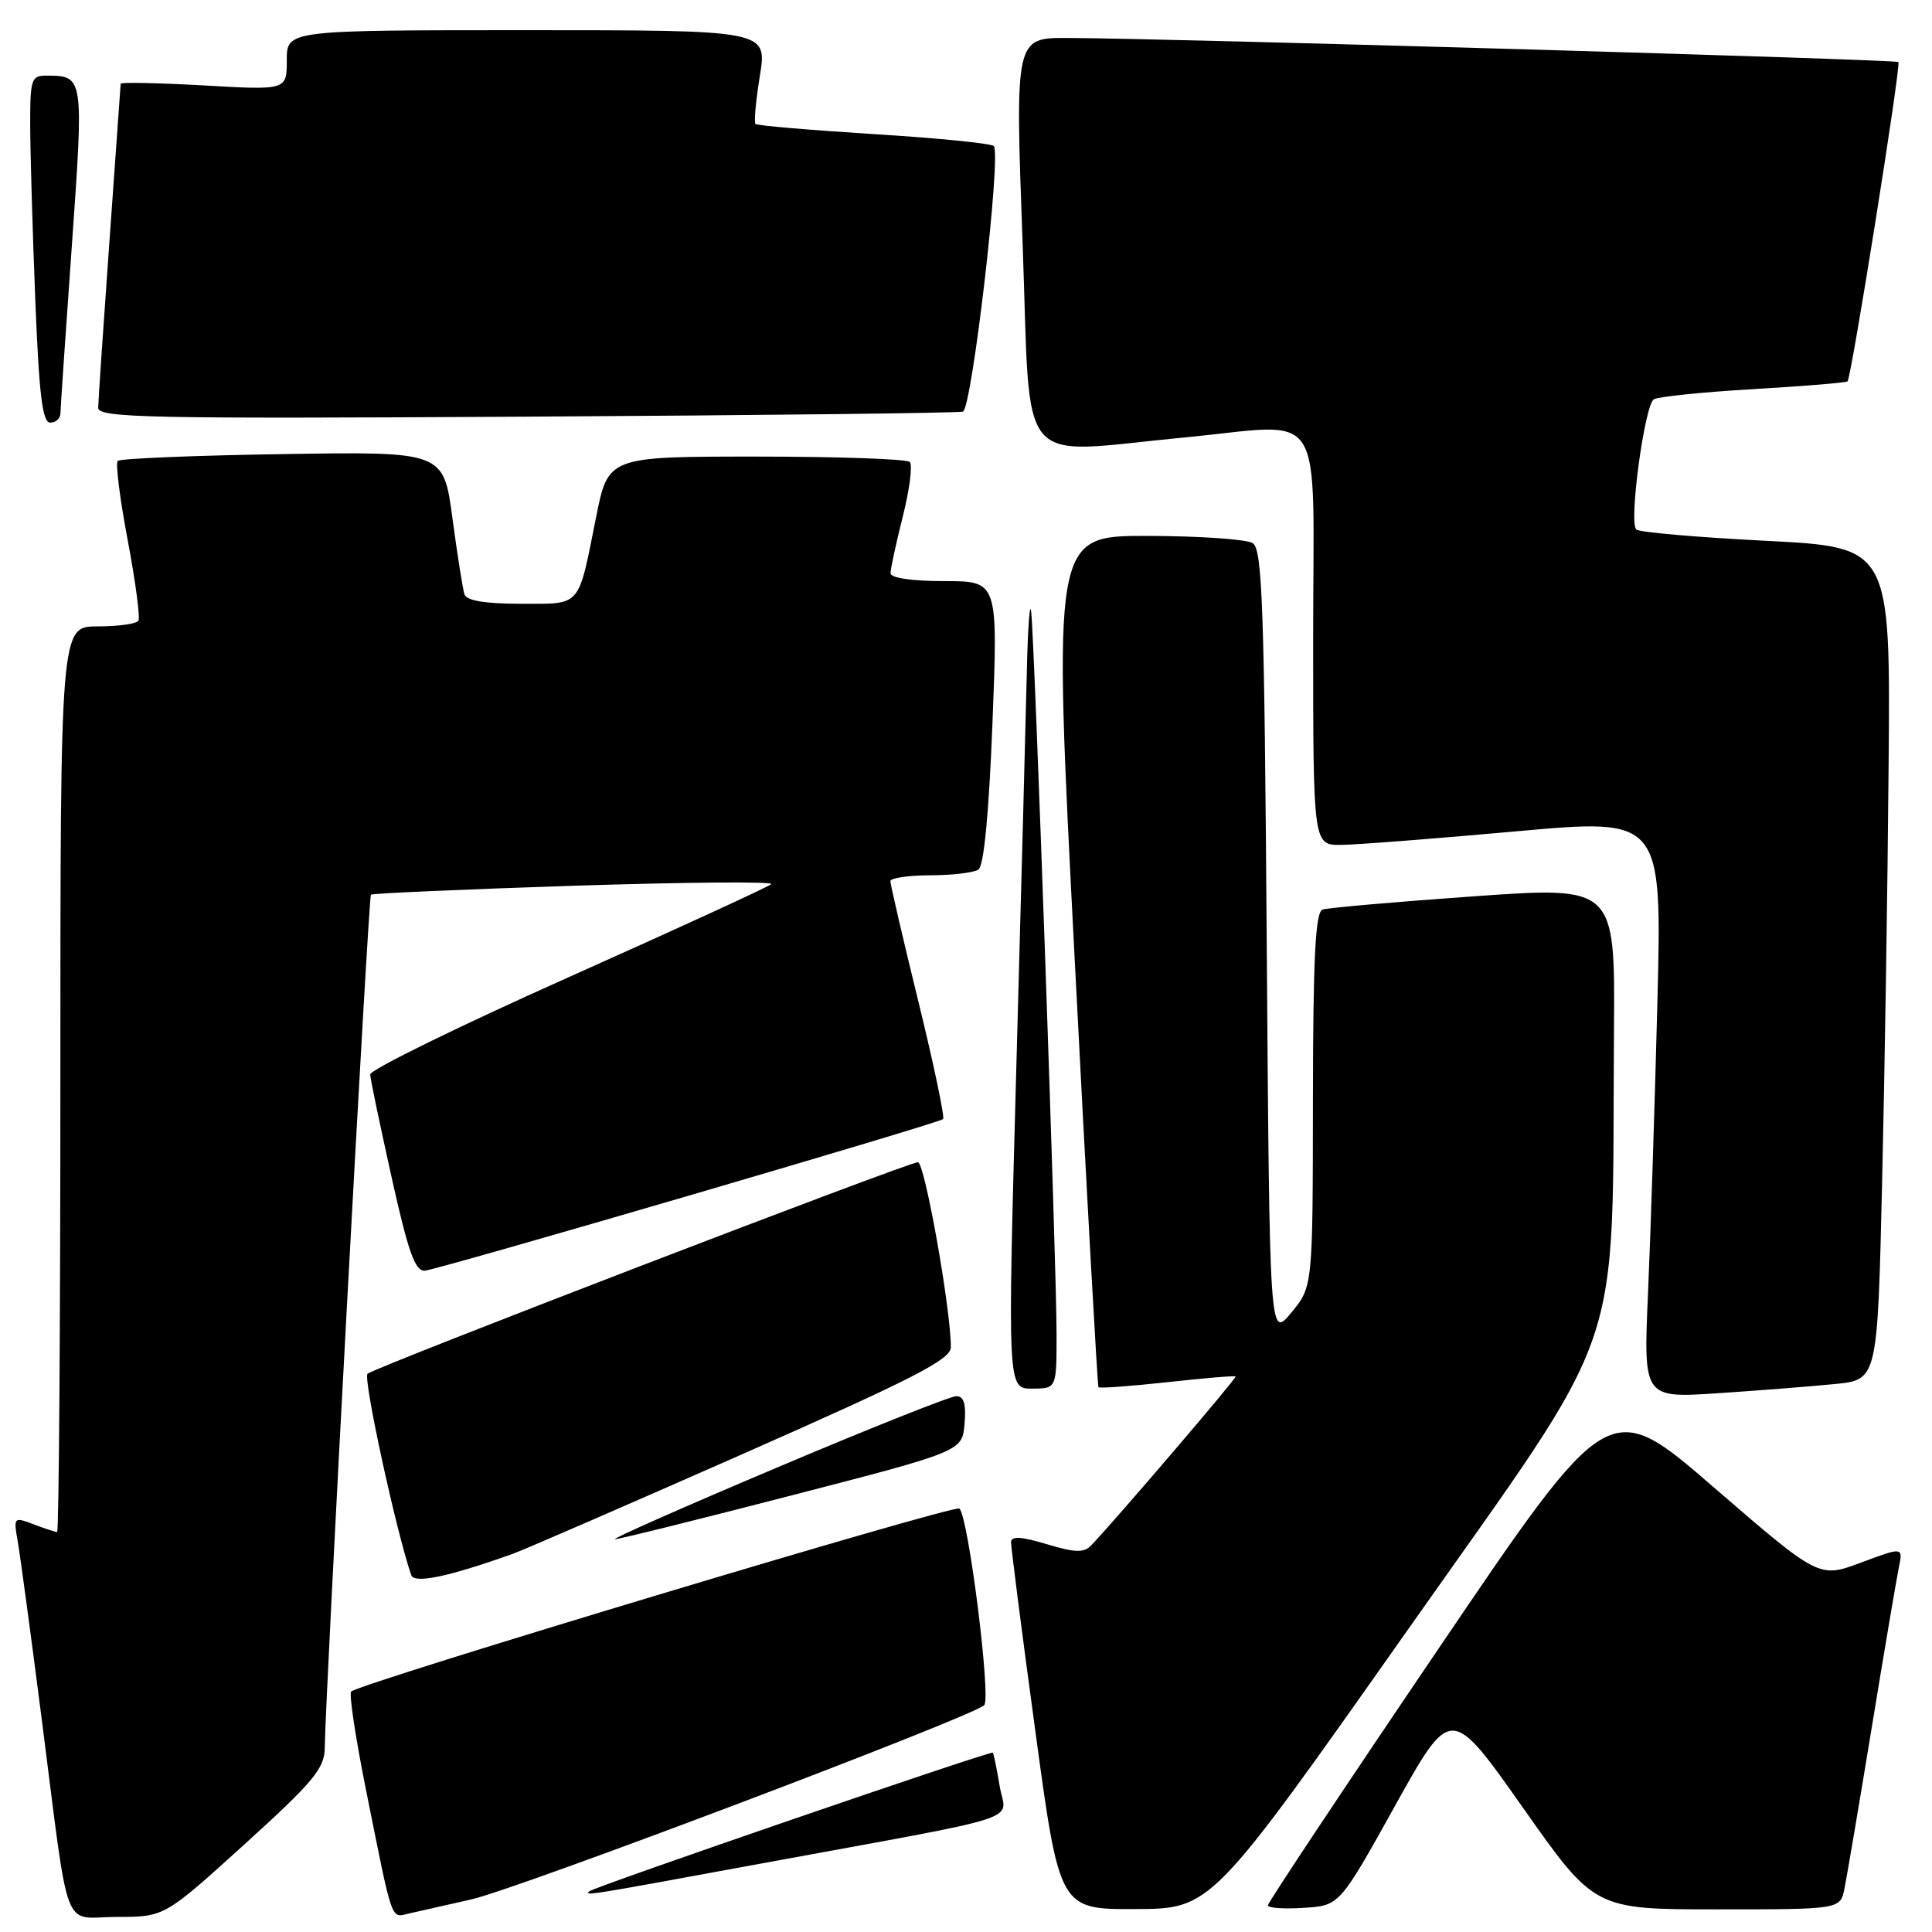 <?xml version="1.0" encoding="UTF-8" standalone="no"?>
<!DOCTYPE svg PUBLIC "-//W3C//DTD SVG 1.1//EN" "http://www.w3.org/Graphics/SVG/1.1/DTD/svg11.dtd" >
<svg xmlns="http://www.w3.org/2000/svg" xmlns:xlink="http://www.w3.org/1999/xlink" version="1.1" viewBox="0 0 256 256">
 <g >
 <path fill="currentColor"
d=" M 32.40 244.38 C 41.51 236.12 43.00 234.33 43.03 231.63 C 43.11 224.54 48.82 118.85 49.15 118.55 C 49.34 118.37 61.52 117.84 76.20 117.36 C 90.89 116.89 102.59 116.79 102.20 117.15 C 101.82 117.51 89.69 123.08 75.25 129.53 C 60.81 135.98 49.02 141.76 49.05 142.38 C 49.08 143.00 50.36 149.12 51.89 156.00 C 54.10 165.93 55.00 168.47 56.30 168.37 C 58.11 168.22 124.23 148.89 124.96 148.29 C 125.21 148.09 123.74 141.07 121.69 132.71 C 119.64 124.34 117.97 117.16 117.98 116.75 C 117.99 116.34 120.36 115.99 123.25 115.98 C 126.14 115.98 129.01 115.64 129.64 115.23 C 130.37 114.76 131.03 107.90 131.51 95.75 C 132.24 77.00 132.24 77.00 125.12 77.00 C 120.84 77.00 118.00 76.58 118.00 75.96 C 118.00 75.38 118.73 71.99 119.63 68.42 C 120.53 64.85 120.94 61.61 120.55 61.21 C 120.16 60.82 111.01 60.50 100.21 60.50 C 80.59 60.50 80.59 60.50 78.98 68.55 C 76.56 80.65 77.12 80.00 69.00 80.00 C 64.23 80.00 61.81 79.59 61.54 78.75 C 61.32 78.06 60.60 73.52 59.95 68.67 C 58.77 59.83 58.77 59.83 37.47 60.17 C 25.75 60.35 15.91 60.76 15.60 61.07 C 15.29 61.38 15.88 66.10 16.92 71.57 C 17.95 77.03 18.59 81.84 18.34 82.25 C 18.09 82.66 15.66 83.00 12.94 83.00 C 8.00 83.00 8.00 83.00 8.00 143.00 C 8.00 176.00 7.80 203.00 7.57 203.00 C 7.33 203.00 5.92 202.54 4.45 201.98 C 1.83 200.98 1.78 201.03 2.35 204.23 C 2.66 206.03 4.08 216.50 5.49 227.50 C 9.31 257.21 8.10 254.00 15.51 254.00 C 21.79 254.00 21.79 254.00 32.40 244.38 Z  M 62.50 251.67 C 68.71 250.25 128.80 227.50 130.41 225.95 C 131.35 225.05 128.33 201.04 127.13 199.89 C 126.52 199.31 47.63 223.04 46.53 224.14 C 46.23 224.43 47.11 230.26 48.48 237.09 C 52.13 255.25 51.73 254.10 54.27 253.53 C 55.50 253.26 59.20 252.42 62.50 251.67 Z  M 186.50 216.01 C 215.88 174.30 213.55 181.09 213.86 136.47 C 214.00 117.44 214.00 117.44 195.25 118.77 C 184.94 119.50 175.94 120.29 175.25 120.52 C 174.30 120.84 173.99 126.80 173.97 145.72 C 173.95 170.50 173.95 170.50 171.09 173.95 C 168.23 177.39 168.23 177.39 167.85 125.15 C 167.53 80.28 167.27 72.78 165.99 71.97 C 165.17 71.45 158.88 71.02 152.00 71.01 C 139.50 71.00 139.50 71.00 142.41 127.25 C 144.00 158.19 145.42 183.64 145.55 183.81 C 145.68 183.98 149.77 183.68 154.65 183.15 C 159.52 182.61 163.60 182.27 163.72 182.39 C 163.91 182.58 148.17 200.99 144.60 204.76 C 143.64 205.78 142.48 205.75 138.70 204.61 C 135.30 203.59 133.99 203.51 133.97 204.35 C 133.96 204.98 135.39 216.19 137.17 229.25 C 140.39 253.00 140.39 253.00 150.45 252.96 C 160.50 252.92 160.50 252.92 186.50 216.01 Z  M 184.87 239.24 C 192.25 225.98 192.25 225.98 201.77 239.49 C 211.28 253.00 211.28 253.00 227.56 253.00 C 243.84 253.00 243.84 253.00 244.40 250.25 C 244.71 248.74 246.33 239.18 248.00 229.00 C 249.67 218.82 251.29 209.25 251.60 207.73 C 252.17 204.97 252.17 204.97 246.60 207.05 C 241.03 209.13 241.03 209.13 227.12 197.11 C 213.22 185.08 213.22 185.08 190.61 218.46 C 178.17 236.81 168.00 252.12 168.00 252.47 C 168.00 252.82 170.14 252.97 172.75 252.80 C 177.50 252.50 177.50 252.50 184.87 239.24 Z  M 100.63 246.97 C 137.04 240.27 133.26 241.50 132.46 236.66 C 132.08 234.37 131.67 232.38 131.55 232.24 C 131.29 231.95 78.73 250.02 78.08 250.61 C 77.41 251.24 77.82 251.17 100.63 246.97 Z  M 67.92 205.90 C 69.34 205.40 82.98 199.47 98.24 192.74 C 121.07 182.66 125.98 180.15 125.99 178.52 C 126.02 173.62 122.53 154.00 121.63 154.00 C 120.34 154.00 49.77 181.12 48.70 182.03 C 48.07 182.56 52.49 202.92 54.49 208.71 C 54.89 209.88 59.40 208.94 67.92 205.90 Z  M 105.00 198.12 C 127.50 192.30 127.50 192.30 127.81 188.65 C 128.03 186.04 127.72 185.00 126.72 185.00 C 125.94 185.00 115.23 189.26 102.91 194.48 C 90.58 199.69 80.95 203.95 81.50 203.95 C 82.05 203.95 92.62 201.32 105.00 198.12 Z  M 243.14 183.39 C 248.78 182.83 248.78 182.83 249.39 156.66 C 249.73 142.27 250.12 117.45 250.25 101.50 C 250.50 72.50 250.50 72.50 234.00 71.66 C 224.93 71.20 217.19 70.53 216.81 70.16 C 215.81 69.21 217.92 53.67 219.14 52.91 C 219.71 52.56 225.65 51.95 232.33 51.56 C 239.01 51.17 244.63 50.71 244.81 50.53 C 245.32 50.01 251.92 8.59 251.55 8.22 C 251.21 7.88 154.72 5.08 141.50 5.03 C 134.50 5.00 134.50 5.00 135.50 32.21 C 136.63 62.95 134.27 60.12 157.00 57.96 C 175.96 56.15 174.00 53.09 174.00 84.50 C 174.00 112.00 174.00 112.00 177.75 111.95 C 179.81 111.93 190.21 111.12 200.87 110.16 C 220.23 108.41 220.23 108.41 219.61 132.96 C 219.26 146.46 218.71 163.75 218.37 171.38 C 217.76 185.26 217.76 185.26 227.63 184.61 C 233.06 184.25 240.04 183.70 243.14 183.39 Z  M 140.00 176.75 C 140.00 167.55 137.07 84.35 136.63 81.00 C 136.45 79.62 136.19 83.22 136.06 89.00 C 135.93 94.78 135.30 118.51 134.66 141.75 C 133.50 184.00 133.50 184.00 136.75 184.00 C 140.00 184.00 140.00 184.00 140.00 176.75 Z  M 8.01 54.75 C 8.02 54.06 8.70 44.08 9.52 32.56 C 11.11 10.15 11.10 10.05 6.25 10.02 C 4.15 10.00 4.00 10.43 4.00 16.34 C 4.00 19.83 4.30 30.18 4.66 39.34 C 5.17 52.29 5.61 56.00 6.66 56.00 C 7.40 56.00 8.01 55.44 8.01 54.75 Z  M 127.59 54.54 C 128.79 54.15 132.71 20.38 131.68 19.35 C 131.33 19.00 124.18 18.29 115.77 17.77 C 107.37 17.24 100.32 16.64 100.11 16.43 C 99.89 16.22 100.15 13.34 100.69 10.02 C 101.66 4.00 101.66 4.00 69.83 4.00 C 38.00 4.00 38.00 4.00 38.00 7.98 C 38.00 11.95 38.00 11.95 27.00 11.32 C 20.95 10.98 15.99 10.88 15.99 11.10 C 15.98 11.32 15.31 20.72 14.50 32.00 C 13.69 43.28 13.02 53.18 13.01 54.02 C 13.00 55.37 19.48 55.50 69.75 55.21 C 100.96 55.03 126.99 54.73 127.59 54.54 Z "/>
</g>
</svg>